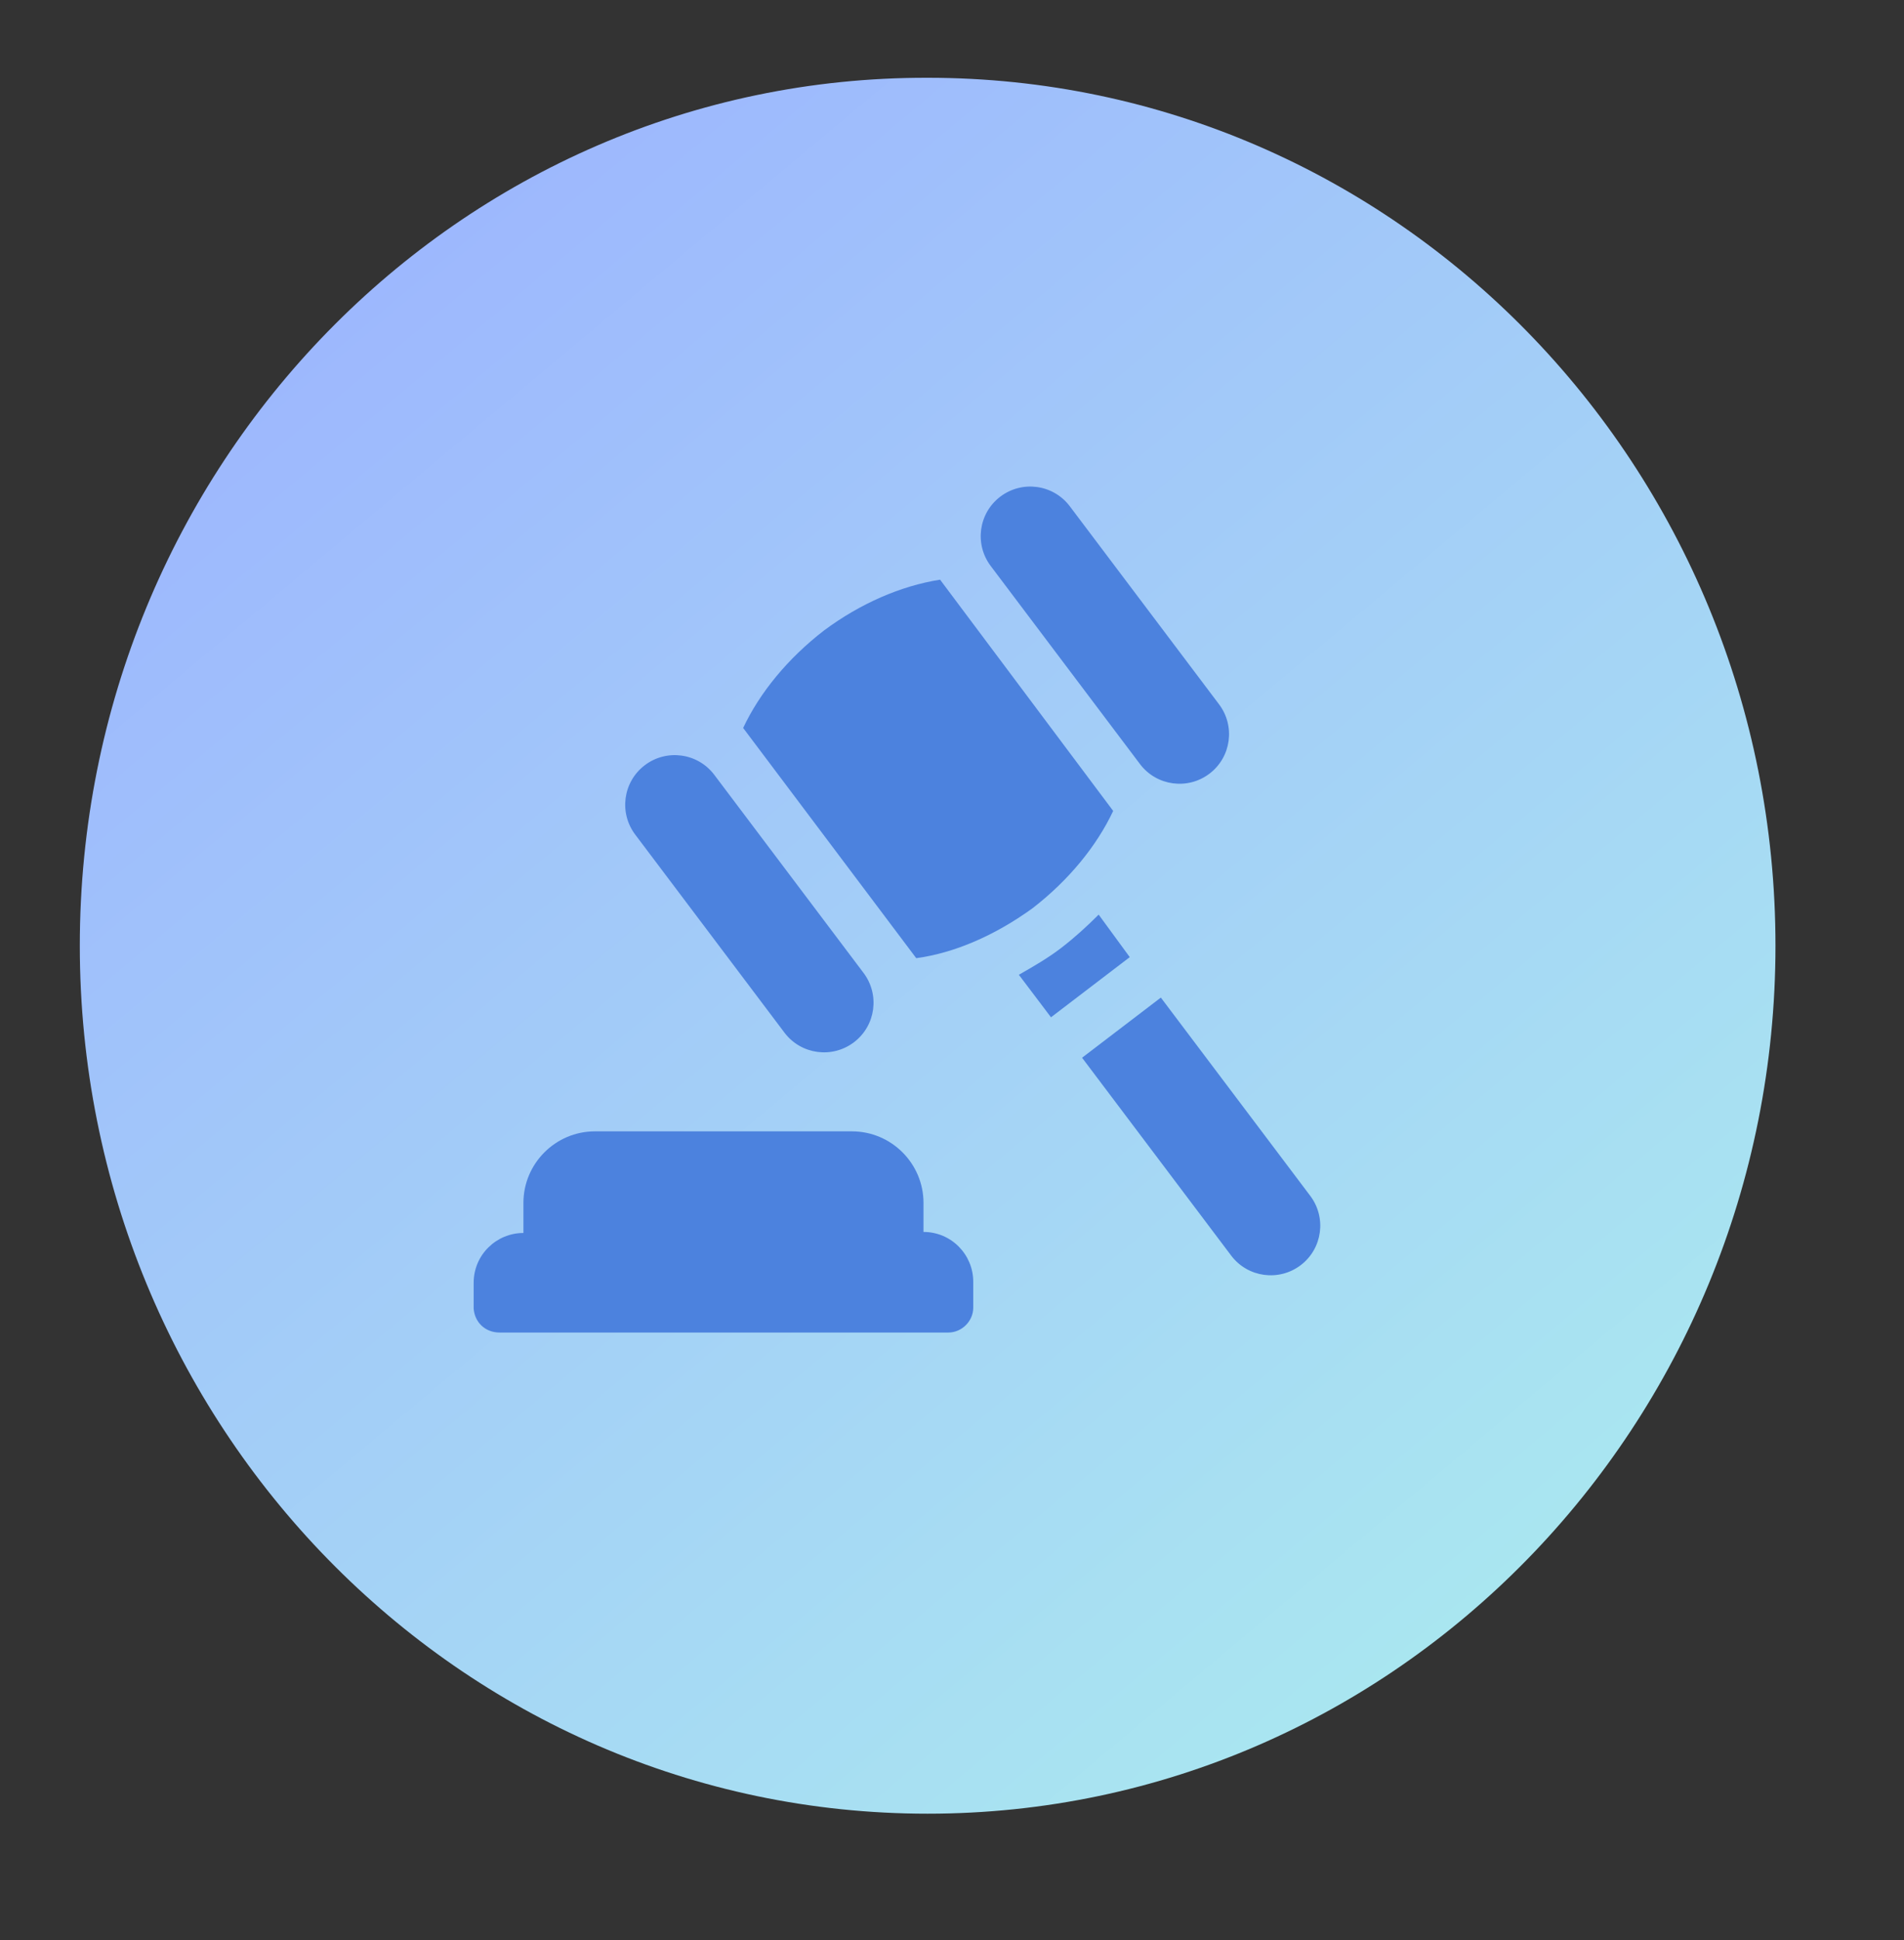 <?xml version="1.0" encoding="utf-8"?>
<!-- Generator: Adobe Illustrator 24.0.2, SVG Export Plug-In . SVG Version: 6.00 Build 0)  -->
<svg version="1.1" id="Layer_1" xmlns="http://www.w3.org/2000/svg" xmlns:xlink="http://www.w3.org/1999/xlink" x="0px" y="0px"
	 viewBox="0 0 183.7 187.1" style="enable-background:new 0 0 183.7 187.1;" xml:space="preserve">
<rect x="0" y="0" width="183.7" height="187.1" fill="#333333" stroke="none"/>
<style type="text/css">
	.st0{fill:url(#SVGID_1_);}
	.st1{fill:#4C82DE;}
</style>
<linearGradient id="SVGID_1_" gradientUnits="userSpaceOnUse" x1="24.941" y1="170.79" x2="200.843" y2="-39.176" gradientTransform="matrix(1 0 0 -1 0 184.939)">
	<stop  offset="0" style="stop-color:#9CB3FF"/>
	<stop  offset="1" style="stop-color:#B0FFE9"/>
</linearGradient>
<path class="st0" d="M89.5,174.9c45.2,0,81.8-37.5,81.8-83.7c0-46.3-36.6-83.7-81.8-83.7C44.3,7.4,7.7,44.9,7.7,91.2
	C7.7,137.4,44.3,174.9,89.5,174.9z"/>
<g id="surface1">
	<path class="st1" d="M48.2,128.5h43.3c1.3,0,2.4-1.1,2.4-2.4v-2.5c0-2.6-2.1-4.8-4.8-4.8V116c0-3.8-3.1-6.9-6.9-6.9H57.4
		c-3.8,0-6.9,3.1-6.9,6.9v2.9c-2.6,0-4.8,2.1-4.8,4.8v2.5C45.8,127.5,46.8,128.5,48.2,128.5z"/>
	<path class="st1" d="M75.7,99.6c1.6,2.1,4.6,2.5,6.7,0.9c2.1-1.6,2.5-4.6,0.9-6.7L68.9,74.7c-1.6-2.1-4.6-2.5-6.7-0.9
		c-2.1,1.6-2.5,4.6-0.9,6.7L75.7,99.6z"/>
	<path class="st1" d="M110,73.7c1.6,2.1,4.6,2.5,6.7,0.9c2.1-1.6,2.5-4.6,0.9-6.7l-14.4-19.1c-1.6-2.1-4.6-2.5-6.7-0.9
		s-2.5,4.6-0.9,6.7L110,73.7z"/>
	<path class="st1" d="M99.6,87.6c3.5-2.7,6.2-6,7.8-9.4L90.7,55.9c-3.8,0.6-7.7,2.3-11.2,4.9c-3.5,2.7-6.2,6-7.8,9.4l16.7,22.2
		C92.1,91.9,96,90.2,99.6,87.6z"/>
	<path class="st1" d="M106,88.2c-1.1,1.1-2.3,2.2-3.6,3.2c-1.3,1-2.7,1.8-4.1,2.6l3.1,4.1l7.6-5.8L106,88.2z"/>
	<path class="st1" d="M112,96.2l-7.6,5.8l14.4,19.1c1.6,2.1,4.6,2.5,6.7,0.9c2.1-1.6,2.5-4.6,0.9-6.7L112,96.2z"/>
</g>
</svg>
